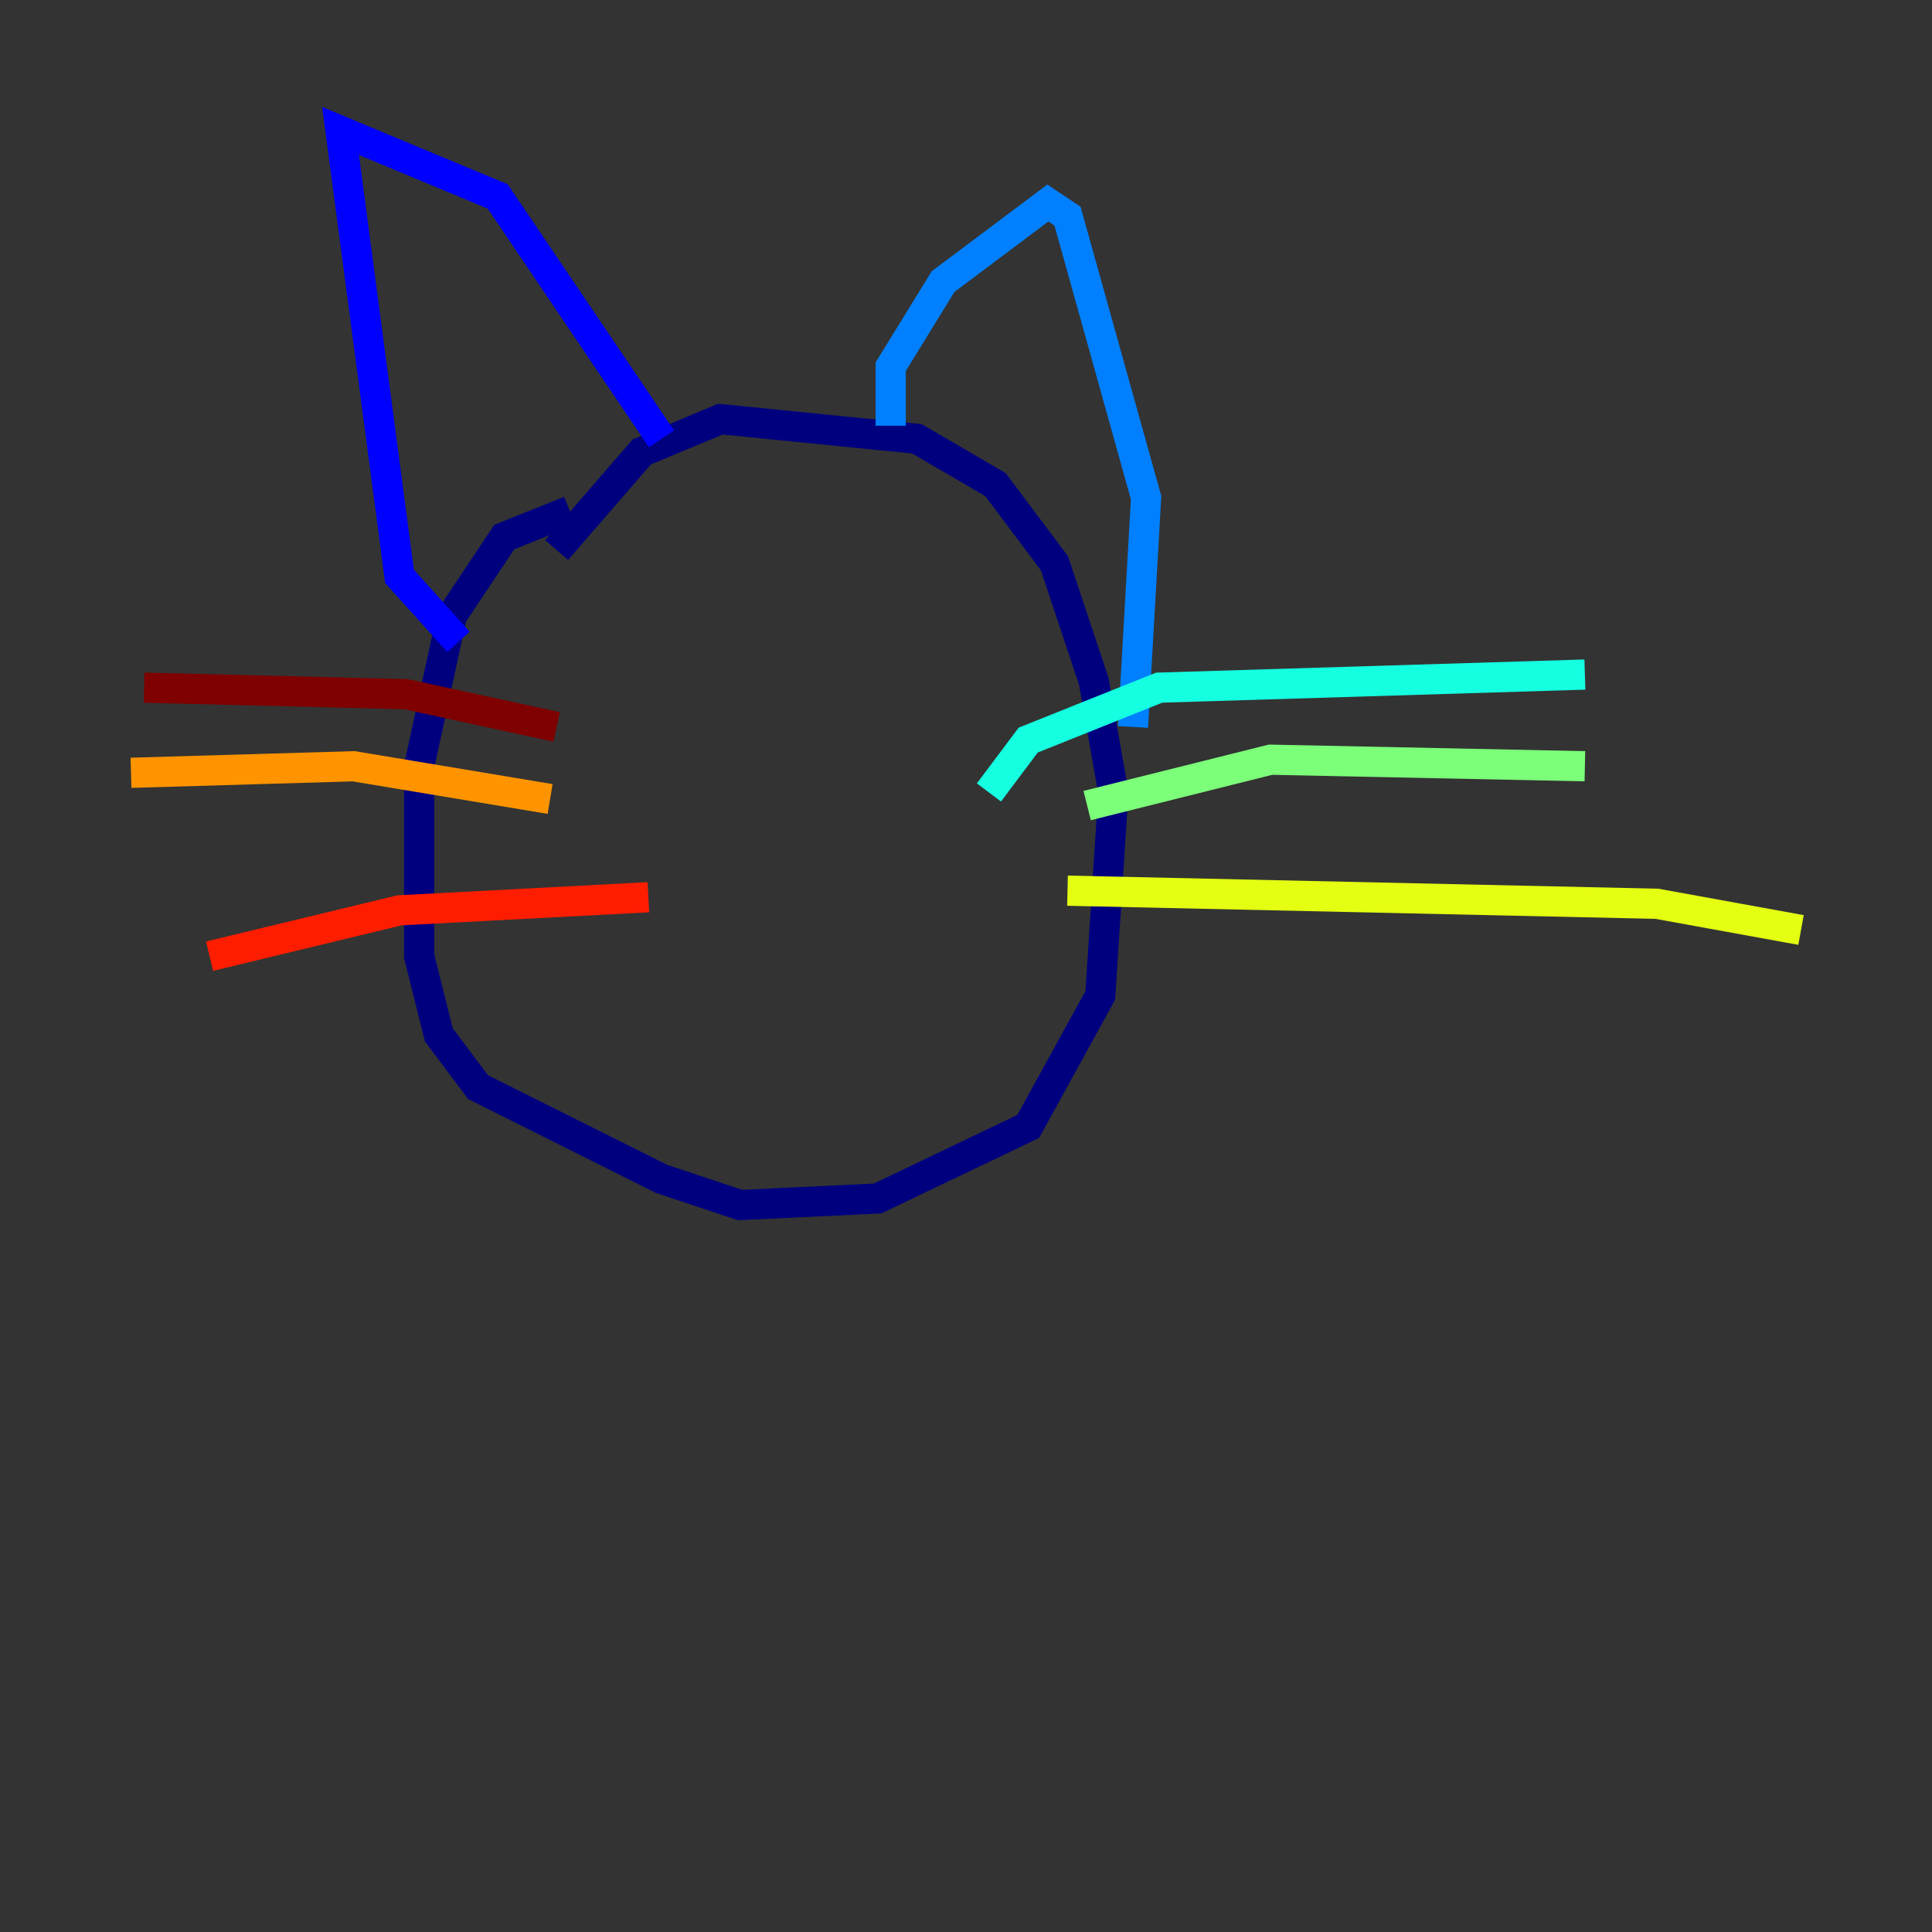 <?xml version="1.0" encoding="utf-8" ?>
<svg baseProfile="tiny" height="128" version="1.2" viewBox="0,0,128,128" width="128" xmlns="http://www.w3.org/2000/svg" xmlns:ev="http://www.w3.org/2001/xml-events" xmlns:xlink="http://www.w3.org/1999/xlink"><rect x="0" y="0" width="128" height="128" fill="#333333" stroke="none"/><defs /><polyline fill="none" points="36.881,36.447 42.522,29.939 47.729,27.77 60.746,29.071 65.953,32.108 69.858,37.315 72.461,45.125 73.763,52.502 72.895,65.953 68.122,74.63 58.142,79.403 49.031,79.837 43.824,78.102 31.675,72.027 29.071,68.556 27.77,63.349 27.77,50.766 29.939,40.786 33.41,35.58 37.749,33.844" stroke="#00007f" stroke-width="2" /><polyline fill="none" points="30.373,42.522 26.468,38.183 22.563,8.678 32.976,13.017 43.824,29.071" stroke="#0000ff" stroke-width="2" /><polyline fill="none" points="59.01,28.203 59.01,24.298 62.481,18.658 69.424,13.451 70.725,14.319 75.932,32.976 75.064,48.163" stroke="#0080ff" stroke-width="2" /><polyline fill="none" points="65.519,52.502 68.122,49.031 76.8,45.559 105.003,44.691" stroke="#15ffe1" stroke-width="2" /><polyline fill="none" points="72.027,53.37 84.176,50.332 105.003,50.766" stroke="#7cff79" stroke-width="2" /><polyline fill="none" points="70.725,59.01 109.776,59.878 119.322,61.614" stroke="#e4ff12" stroke-width="2" /><polyline fill="none" points="36.447,52.936 23.43,50.766 8.678,51.2" stroke="#ff9400" stroke-width="2" /><polyline fill="none" points="42.956,59.444 26.468,60.312 13.885,63.349" stroke="#ff1d00" stroke-width="2" /><polyline fill="none" points="36.881,48.163 26.902,45.993 9.546,45.559" stroke="#7f0000" stroke-width="2" /></svg>